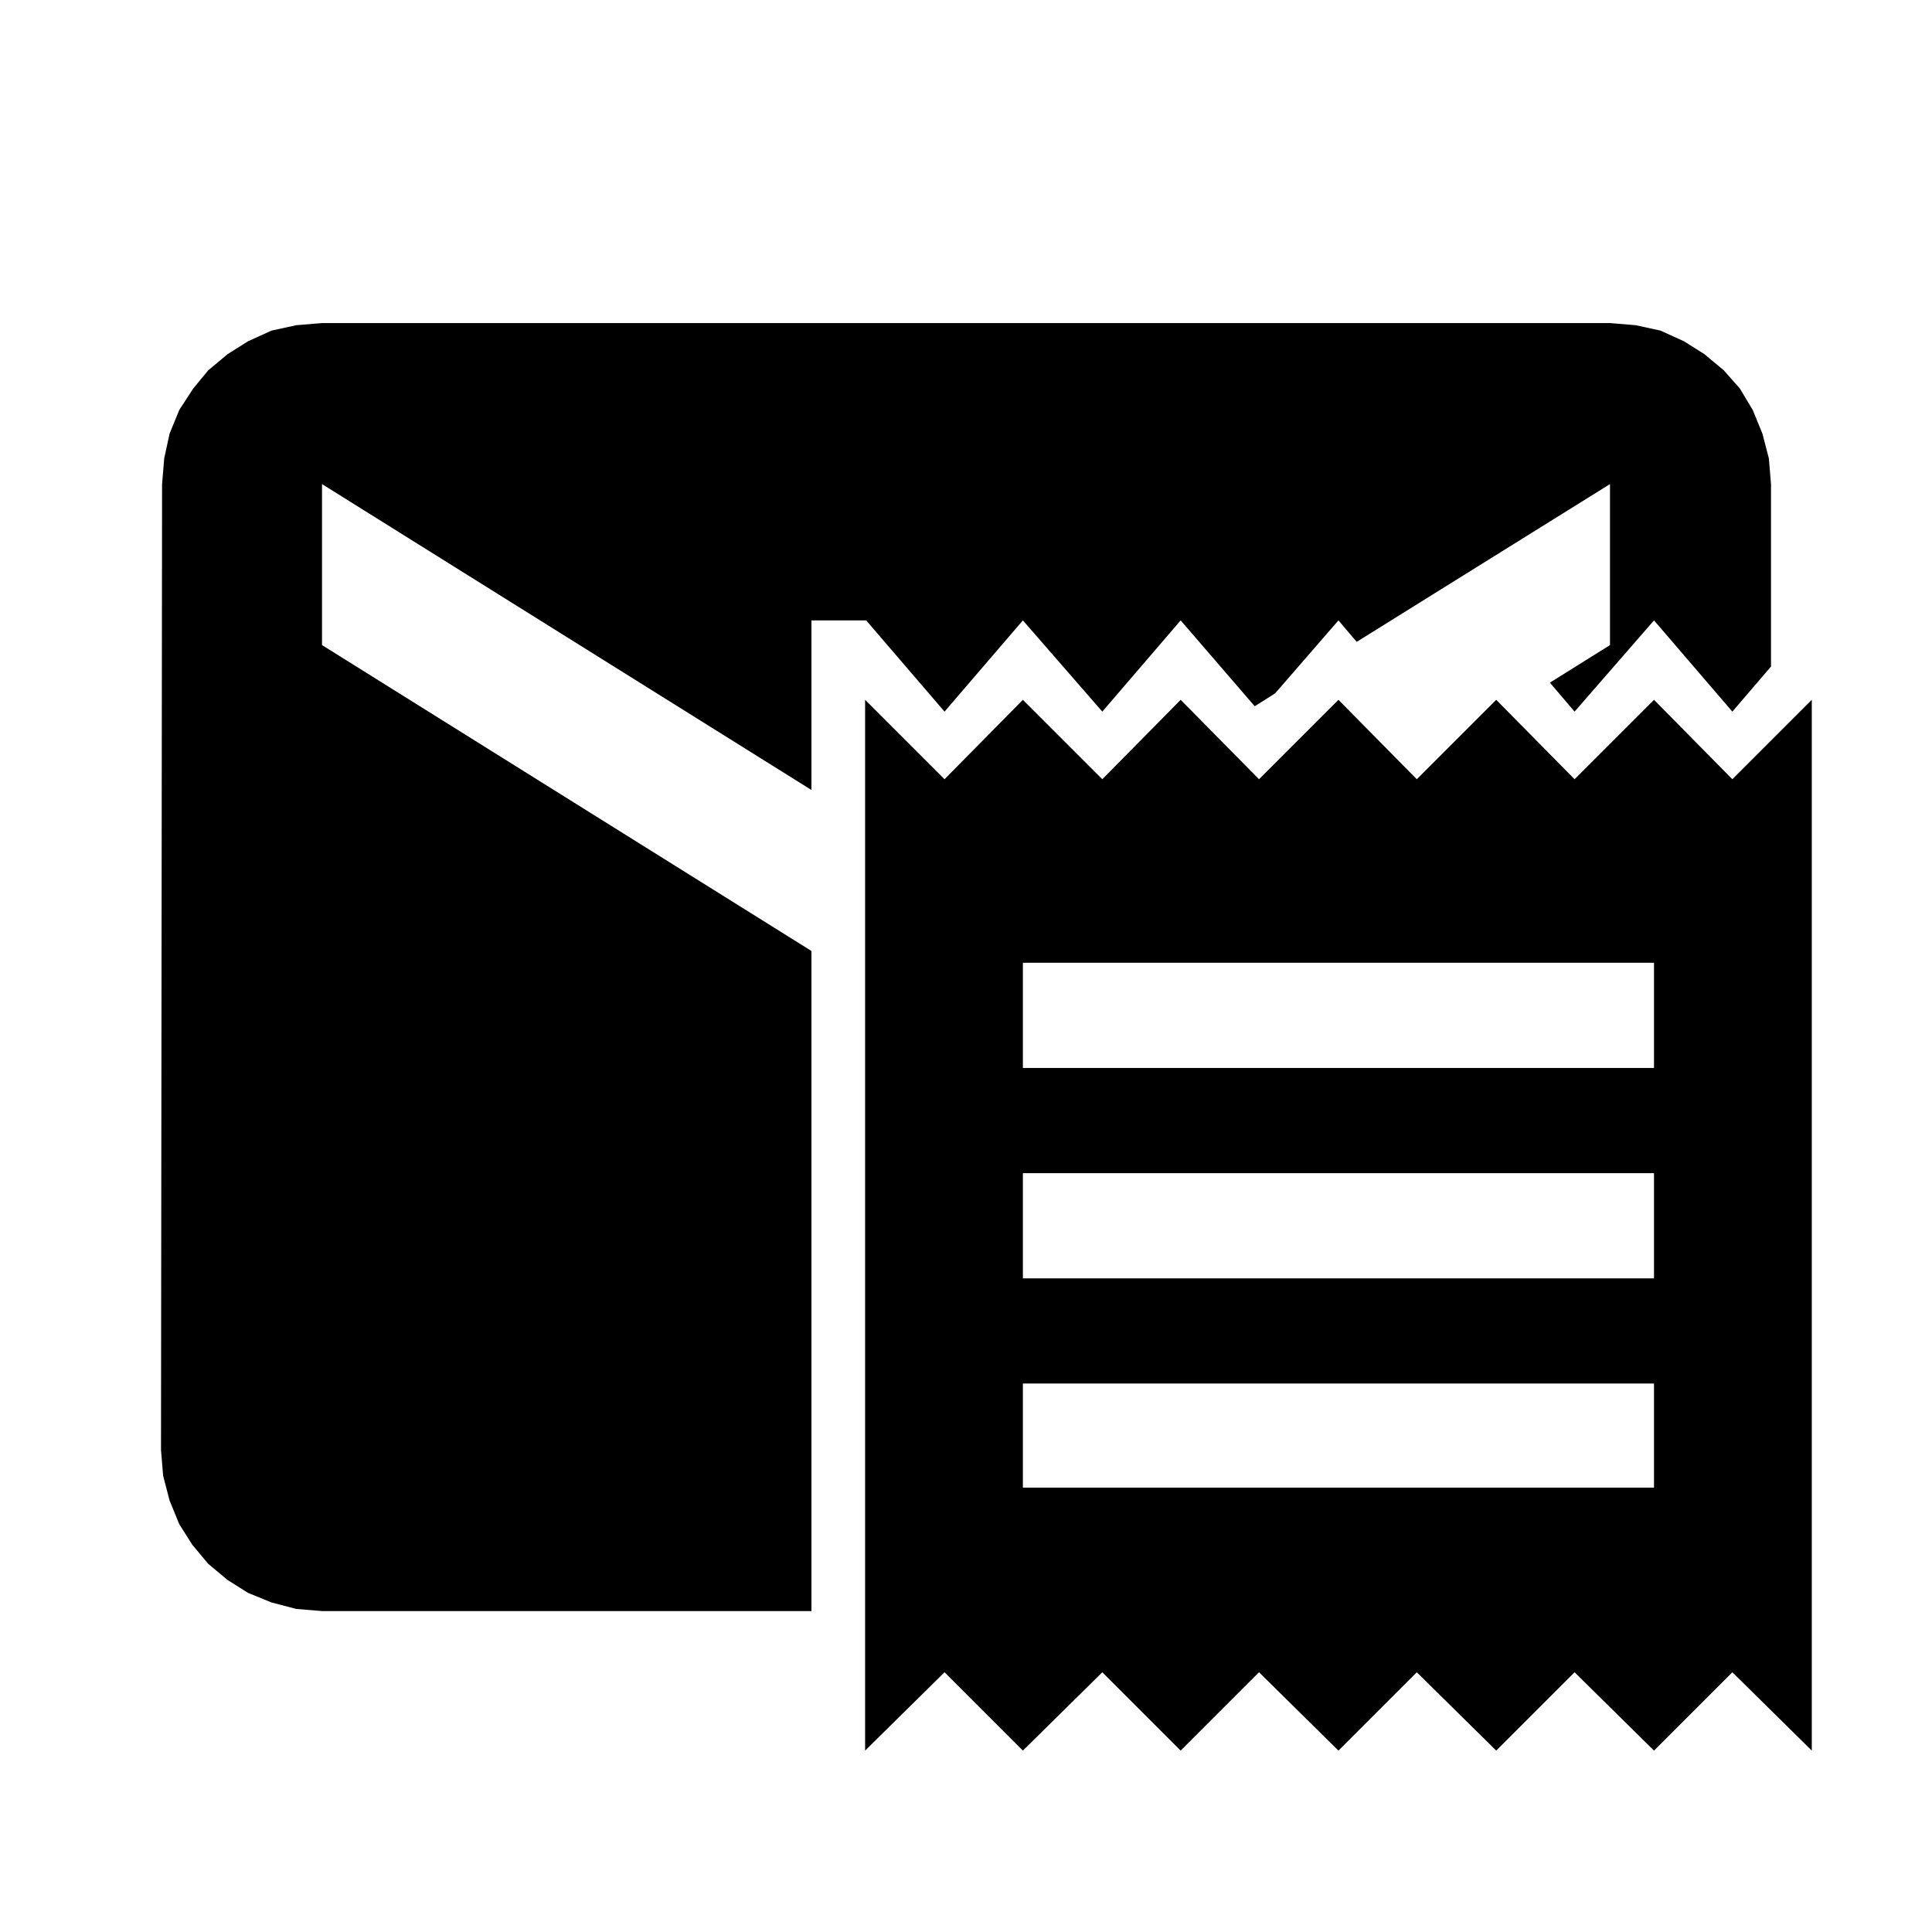 <?xml version="1.0" encoding="UTF-8" standalone="no"?>
<svg version="1.1" xmlns="http://www.w3.org/2000/svg" xmlns:xlink="http://www.w3.org/1999/xlink"
     preserveAspectRatio="xMidYMid meet" viewBox="0 0 18 18" width="18" height="18">
    <defs>
        <path
            d="M15.47 3.08L15.69 3.18L15.88 3.3L16.06 3.45L16.21 3.62L16.33 3.82L16.42 4.04L16.48 4.27L16.5 4.51L16.5 6.21L16.14 6.63L15.41 5.78L14.67 6.63L14.44 6.36L15 6.01L15 4.51L12.64 5.98L12.47 5.78L11.88 6.46L11.69 6.58L11 5.78L10.27 6.63L9.53 5.78L8.8 6.63L8.07 5.78L8.07 5.78L7.56 5.78L7.56 7.36L3 4.51L3 6.01L7.56 8.86L7.56 10.08L7.56 10.08L7.56 15.01L3 15.01L2.76 14.99L2.53 14.93L2.31 14.84L2.12 14.72L1.94 14.57L1.79 14.39L1.67 14.2L1.58 13.98L1.52 13.75L1.5 13.51L1.51 4.51L1.53 4.27L1.58 4.04L1.67 3.82L1.8 3.62L1.94 3.45L2.12 3.3L2.31 3.18L2.53 3.08L2.76 3.03L3 3.01L15 3.01L15.24 3.03L15.47 3.08Z"
            id="a3IvJ4ZVC3"></path>
        <path
            d="M15.41 13.86L15.41 12.89L9.53 12.89L9.53 13.86L15.41 13.86ZM15.41 11.91L15.41 10.93L9.53 10.93L9.53 11.91L15.41 11.91ZM15.41 9.95L15.41 8.97L9.53 8.97L9.53 9.95L15.41 9.95ZM16.14 15.58L15.41 16.31L14.67 15.58L13.94 16.31L13.2 15.58L12.47 16.31L11.73 15.58L11 16.31L10.27 15.58L9.53 16.31L8.8 15.58L8.06 16.31L8.06 6.52L8.8 7.26L9.53 6.52L10.27 7.26L11 6.52L11.73 7.26L12.47 6.52L13.2 7.26L13.94 6.52L14.67 7.26L15.41 6.52L16.14 7.26L16.88 6.52L16.88 16.31L16.14 15.58Z"
            id="n7TFQ5g4D"></path>
    </defs>
    <g>
        <g>
            <g>
                <use xlink:href="#a3IvJ4ZVC3" opacity="1" fill-opacity="1"></use>
                <g>
                    <use xlink:href="#a3IvJ4ZVC3" opacity="1" fill-opacity="0" stroke="#000000" stroke-width="1"
                         stroke-opacity="0"></use>
                </g>
            </g>
            <g>
                <use xlink:href="#n7TFQ5g4D" opacity="1" fill-opacity="1"></use>
                <g>
                    <use xlink:href="#n7TFQ5g4D" opacity="1" fill-opacity="0" stroke="#000000" stroke-width="1"
                         stroke-opacity="0"></use>
                </g>
            </g>
        </g>
    </g>
</svg>
